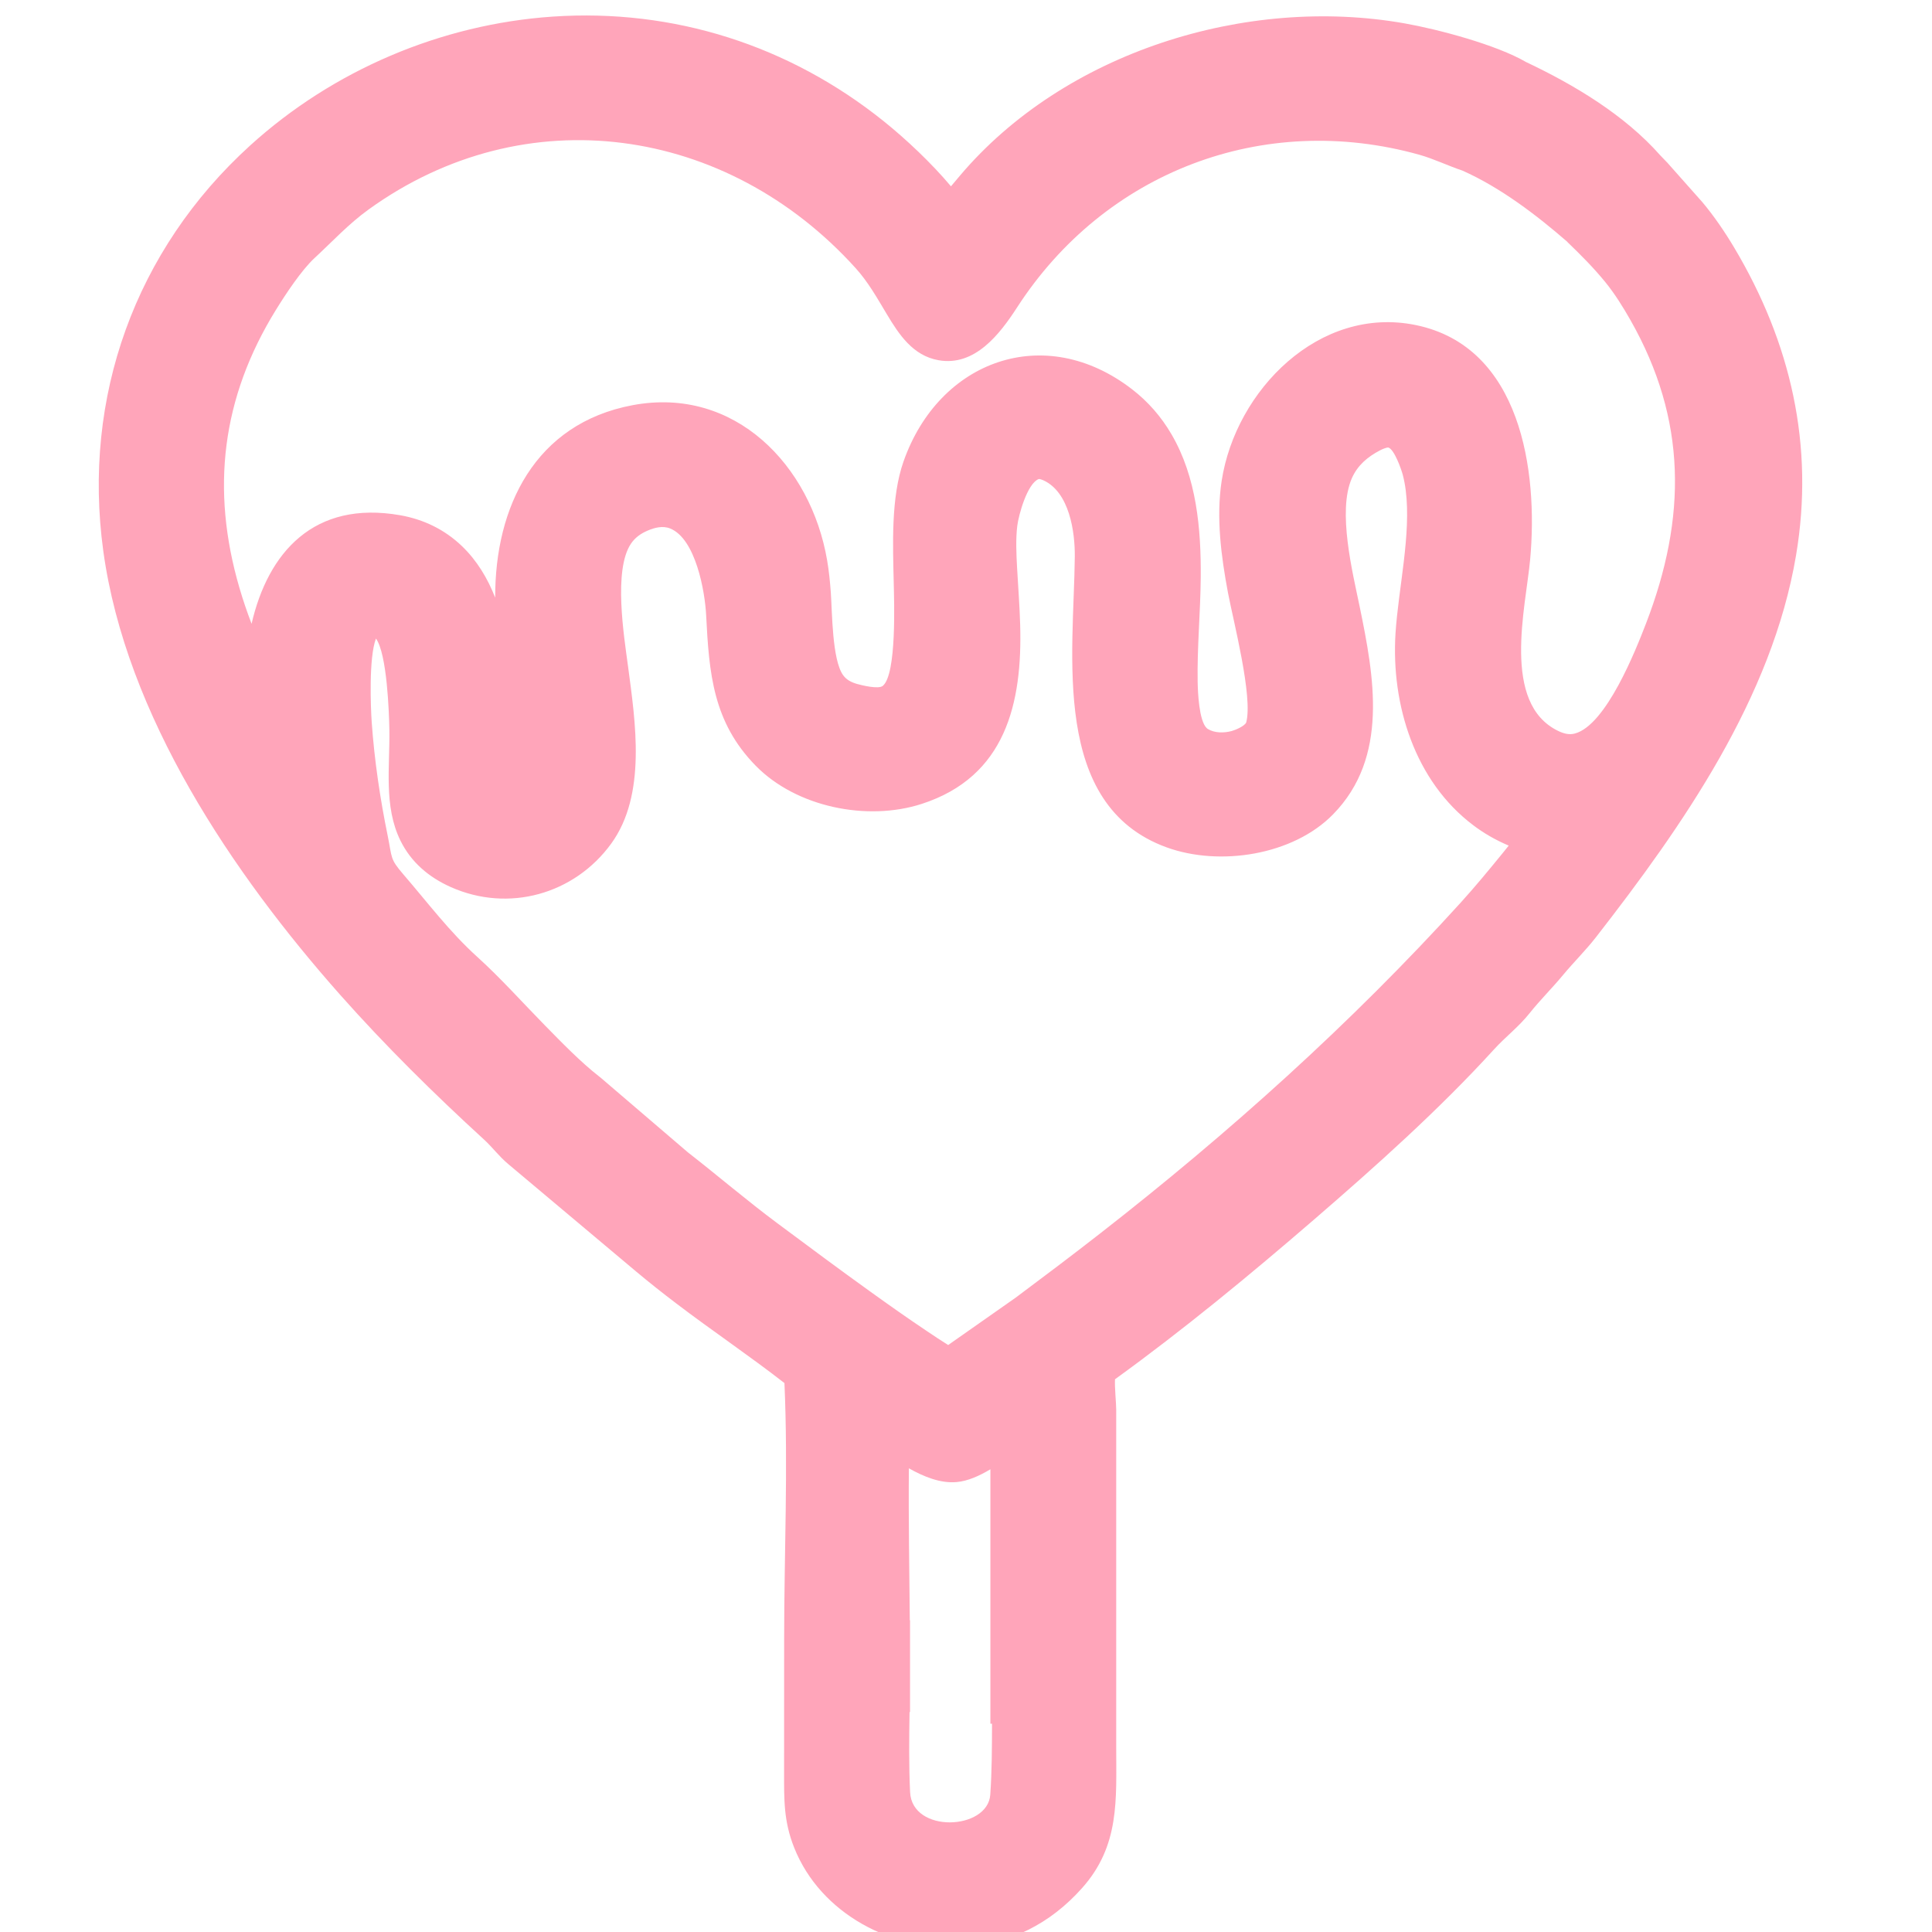 <!-- Generated by IcoMoon.io -->
<svg version="1.1" xmlns="http://www.w3.org/2000/svg" width="32" height="32" viewBox="0 0 32 32">
<title>milk-ice3</title>
<path fill="#ffa5ba" d="M12.994 22.909c-0.584-0.455-1.208-0.874-1.797-1.323-0.224-0.17-0.445-0.345-0.66-0.525l-2.115-1.777c-0.16-0.133-0.263-0.28-0.408-0.412-0.822-0.752-1.635-1.555-2.375-2.389-1.787-2.016-3.554-4.634-3.928-7.355-0.35-2.548 0.528-4.989 2.432-6.718 1.373-1.247 3.161-2.009 5.011-2.135 2.005-0.136 3.922 0.478 5.487 1.736 0.366 0.294 0.788 0.691 1.11 1.075l0.144-0.171c1.734-2.054 4.748-2.992 7.369-2.528 0.555 0.098 1.521 0.354 2.013 0.641 0.8 0.378 1.634 0.878 2.223 1.546 0.034 0.036 0.069 0.072 0.103 0.107l0.011 0.011 0.584 0.658c0.191 0.227 0.373 0.495 0.525 0.75 0.939 1.576 1.332 3.28 1.025 5.099-0.397 2.358-1.874 4.475-3.316 6.327-0.171 0.219-0.366 0.41-0.542 0.622-0.178 0.215-0.378 0.412-0.552 0.63-0.186 0.234-0.398 0.39-0.592 0.603-0.907 0.996-1.965 1.941-2.984 2.821-1.056 0.912-2.162 1.824-3.294 2.643-0.008 0.13 0.020 0.396 0.020 0.503v5.587c0 0.877 0.061 1.636-0.567 2.339-0.529 0.592-1.188 0.925-1.984 0.976-1.151 0.072-2.346-0.548-2.783-1.647-0.175-0.44-0.167-0.793-0.167-1.252l0.001-2.204c0-1.408 0.067-2.83 0.005-4.238zM25.964 4.009c-0.514-0.448-1.114-0.904-1.741-1.183-0.239-0.080-0.481-0.198-0.715-0.263-2.584-0.722-5.209 0.282-6.662 2.529-0.287 0.443-0.7 0.982-1.303 0.874-0.422-0.075-0.652-0.424-0.855-0.763-0.159-0.265-0.309-0.534-0.518-0.764-2.128-2.354-5.467-2.846-8.068-0.967-0.329 0.238-0.595 0.527-0.891 0.801-0.218 0.201-0.483 0.604-0.641 0.86-0.898 1.453-1.081 2.971-0.605 4.601 0.059 0.203 0.127 0.402 0.202 0.598 0.272-1.181 1.032-2.049 2.462-1.798 0.389 0.069 0.736 0.237 1.022 0.511 0.25 0.24 0.426 0.535 0.551 0.854-0.006-1.5 0.657-2.884 2.276-3.188 1.694-0.318 2.954 0.998 3.222 2.57 0.030 0.176 0.048 0.355 0.061 0.534 0.023 0.32 0.020 1.11 0.203 1.367 0.057 0.080 0.138 0.119 0.23 0.146 0.074 0.021 0.356 0.092 0.428 0.032 0.233-0.193 0.187-1.418 0.181-1.705-0.014-0.629-0.048-1.415 0.162-2.011 0.588-1.676 2.338-2.315 3.786-1.196 0.266 0.205 0.484 0.456 0.653 0.746 0.416 0.711 0.491 1.567 0.484 2.373-0.005 0.575-0.061 1.156-0.051 1.728 0.003 0.164 0.021 0.64 0.149 0.764 0.006 0.005 0.011 0.010 0.017 0.014 0.115 0.071 0.272 0.069 0.398 0.035 0.063-0.017 0.212-0.081 0.24-0.141 0.115-0.424-0.214-1.685-0.302-2.15-0.113-0.602-0.198-1.246-0.104-1.855 0.231-1.496 1.617-2.909 3.219-2.577 1.738 0.36 2.025 2.414 1.89 3.883-0.073 0.796-0.48 2.381 0.463 2.838 0.089 0.043 0.182 0.070 0.279 0.043 0.517-0.141 1.006-1.377 1.179-1.827 0.672-1.747 0.679-3.369-0.26-5.021-0.123-0.217-0.261-0.438-0.419-0.632-0.192-0.235-0.405-0.449-0.624-0.659zM15.703 22.279l1.12-0.786c0.465-0.347 0.929-0.697 1.387-1.054 2.136-1.664 4.164-3.484 5.984-5.489 0.238-0.262 0.469-0.543 0.693-0.817 0.034-0.043 0.069-0.085 0.102-0.127-0.223-0.095-0.415-0.207-0.591-0.34l0.007 0.005c-0.974-0.732-1.365-2.002-1.291-3.181 0.048-0.745 0.262-1.64 0.169-2.372-0.011-0.086-0.027-0.171-0.049-0.255-0.024-0.090-0.138-0.416-0.237-0.45-0.030-0.006-0.115 0.033-0.139 0.046-0.206 0.107-0.373 0.248-0.468 0.464-0.239 0.544 0.013 1.556 0.129 2.118 0.241 1.168 0.489 2.5-0.44 3.448-0.662 0.677-1.878 0.865-2.756 0.546-1.928-0.7-1.536-3.2-1.521-4.816 0.004-0.412-0.090-1.066-0.519-1.263-0.012-0.005-0.064-0.027-0.080-0.021-0.189 0.075-0.332 0.596-0.354 0.776-0.027 0.222-0.015 0.47-0.003 0.692 0.017 0.313 0.042 0.625 0.051 0.939 0.039 1.304-0.239 2.522-1.63 2.973-0.905 0.293-2.079 0.054-2.751-0.633-0.708-0.723-0.771-1.53-0.82-2.492-0.019-0.389-0.172-1.266-0.597-1.437-0.122-0.049-0.258-0.014-0.373 0.036-0.112 0.048-0.205 0.113-0.274 0.214-0.296 0.436-0.116 1.537-0.050 2.032 0.123 0.928 0.309 2.126-0.277 2.936-0.611 0.843-1.704 1.148-2.66 0.721-0.362-0.162-0.655-0.409-0.832-0.768-0.281-0.57-0.173-1.23-0.184-1.842-0.005-0.279-0.038-1.251-0.222-1.506-0.121 0.32-0.087 1.145-0.070 1.39 0.044 0.622 0.139 1.268 0.265 1.879 0.075 0.368 0.033 0.376 0.261 0.64 0.402 0.466 0.763 0.949 1.222 1.364 0.384 0.347 0.749 0.756 1.113 1.127 0.283 0.288 0.594 0.611 0.912 0.859l0.011 0.008 1.452 1.243c0.498 0.388 0.977 0.799 1.484 1.176 0.511 0.38 1.021 0.76 1.538 1.131 0.31 0.223 0.623 0.444 0.94 0.656 0.11 0.074 0.228 0.153 0.347 0.227zM15.069 26.837h0.004v1.52h-0.008c-0.007 0.442-0.012 0.886 0.009 1.326 0.032 0.688 1.286 0.634 1.328 0.043 0.027-0.384 0.028-0.787 0.029-1.176h-0.027v-4.214c-0.181 0.108-0.374 0.196-0.561 0.212-0.268 0.023-0.542-0.089-0.789-0.228-0.008 0.839 0.008 1.678 0.015 2.517z"></path>
</svg>
